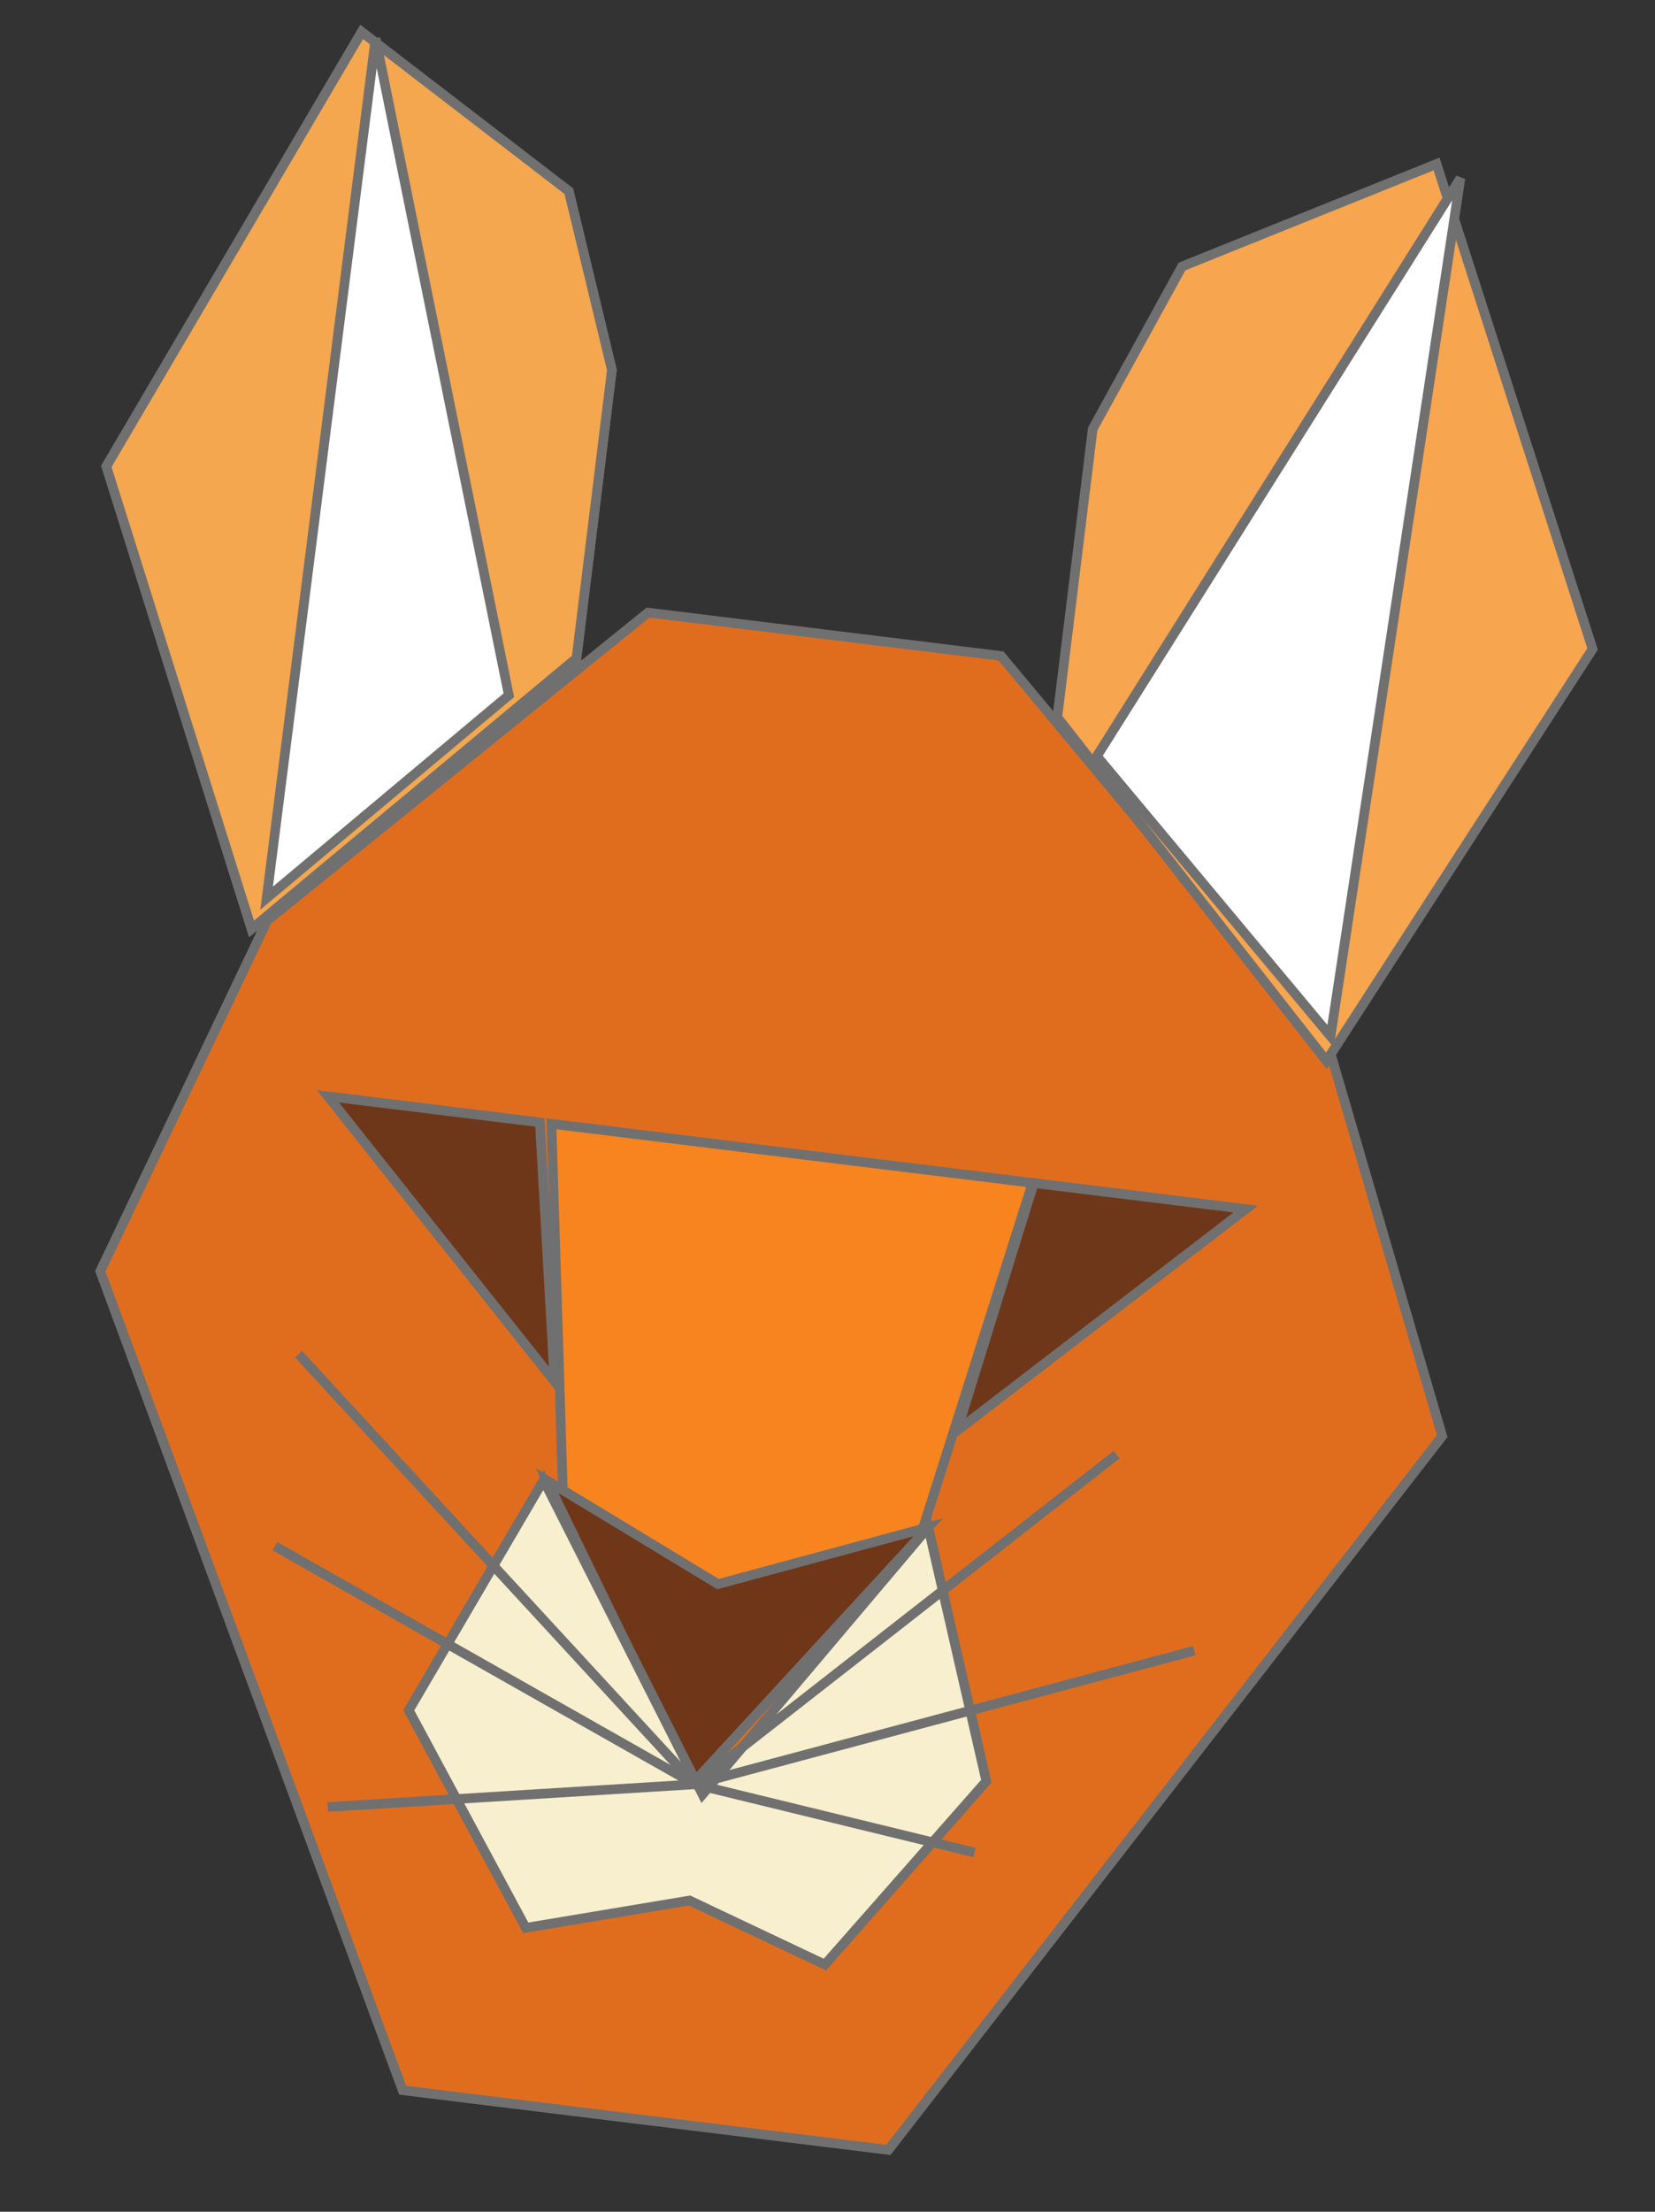 <svg xmlns="http://www.w3.org/2000/svg" width="172.023" height="229.796" viewBox="0 0 172.023 229.796">
  <rect x="0" y="0" width="172.023" height="229.796" fill="#333333" stroke="none"/>
  <g id="Group_6" data-name="Group 6" transform="translate(-202.947 -637.165) rotate(7)" class="animal-avatar">
    <path id="Path_12" data-name="Path 12" d="M-1636.928-499.037h36.968l38.929,36.577,16.462,38.281-48.095,80.628h-50.866l-41.566-80.628,12.784-38.281Z" transform="translate(1990.624 1161.685)" fill="#e06d1e" stroke="#707070" stroke-width="1"/>
    <path id="Path_13" data-name="Path 13" d="M-1673.2-469.493l-20.839-45.853,20.839-48.039,23.387,13.8,6.707,17.884v30.179Z" transform="translate(1990 1169.78)" fill="none" stroke="#707070" stroke-width="1"/>
    <path id="Path_14" data-name="Path 14" d="M-1673.2-469.493l-20.839-45.853,20.839-48.039,23.387,13.8,6.707,17.884v30.179Z" transform="translate(1990 1169.78)" fill="#f4a74f" stroke="#707070" stroke-width="1"/>
    <path id="Path_15" data-name="Path 15" d="M-1661.917-469.493l22.24-45.853-22.24-48.039-24.96,13.8-7.157,17.884v30.179Z" transform="translate(2091.28 1169.78)" fill="#f8a54f" stroke="#707070" stroke-width="1"/>
    <path id="Path_16" data-name="Path 16" d="M6.65,0,0,89.761,24.031,67.406Z" transform="matrix(0.998, -0.07, 0.07, 0.998, 311.681, 607.343)" fill="#fff" stroke="#707070" stroke-width="1"/>
    <path id="Path_17" data-name="Path 17" d="M22.139,0l8.47,89.761L0,67.406Z" transform="translate(410.035 604.865) rotate(7)" fill="#fff" stroke="#707070" stroke-width="1"/>
    <path id="Path_18" data-name="Path 18" d="M-1312.35-378.979h22.194l4.794,26.53Z" transform="translate(1639.148 1095.566)" fill="#6f3719" stroke="#707070" stroke-width="1"/>
    <path id="Path_19" data-name="Path 19" d="M-1347.389-340.336h50.38l-7.246,38.7-19.624,7.246-17.531-7.246Z" transform="translate(1697.594 1056.923)" fill="#f7841f" stroke="#707070" stroke-width="1"/>
    <path id="Path_20" data-name="Path 20" d="M-1285.362-378.979h-22.194l-4.793,26.53Z" transform="translate(1708.274 1095.566)" fill="#6f3719" stroke="#707070" stroke-width="1"/>
    <path id="Path_21" data-name="Path 21" d="M-1339.807-262.328l18.959,8.521,20.972-8.521-20.972,29.27Z" transform="translate(1694.065 1015.754)" fill="#6f3618" stroke="#707070" stroke-width="1"/>
    <path id="Path_22" data-name="Path 22" d="M-1311.554-262.328l9.207,25.449-14.331,20.955-14.783-4.894-16.55,4.894-14.819-20.955,10.992-25.449,20.377,30.408Z" transform="translate(1705.743 1015.754)" fill="#f8efcf" stroke="#707070" stroke-width="1"/>
    <line id="Line_16" data-name="Line 16" x1="46.333" y1="39.339" transform="translate(327.03 743.544)" fill="none" stroke="#707070" stroke-width="1"/>
    <line id="Line_17" data-name="Line 17" x1="46.333" y1="19.232" transform="translate(327.03 763.651)" fill="none" stroke="#707070" stroke-width="1"/>
    <line id="Line_18" data-name="Line 18" x1="37.591" y2="6.994" transform="translate(335.772 782.883)" fill="none" stroke="#707070" stroke-width="1"/>
    <line id="Line_19" data-name="Line 19" y1="39.339" x2="39.339" transform="translate(373.363 743.544)" fill="none" stroke="#707070" stroke-width="1"/>
    <line id="Line_20" data-name="Line 20" y1="20.107" x2="49.83" transform="translate(373.363 762.776)" fill="none" stroke="#707070" stroke-width="1"/>
    <line id="Line_21" data-name="Line 21" x2="29.723" y2="3.497" transform="translate(373.363 782.883)" fill="none" stroke="#707070" stroke-width="1"/>
  </g>
</svg>
